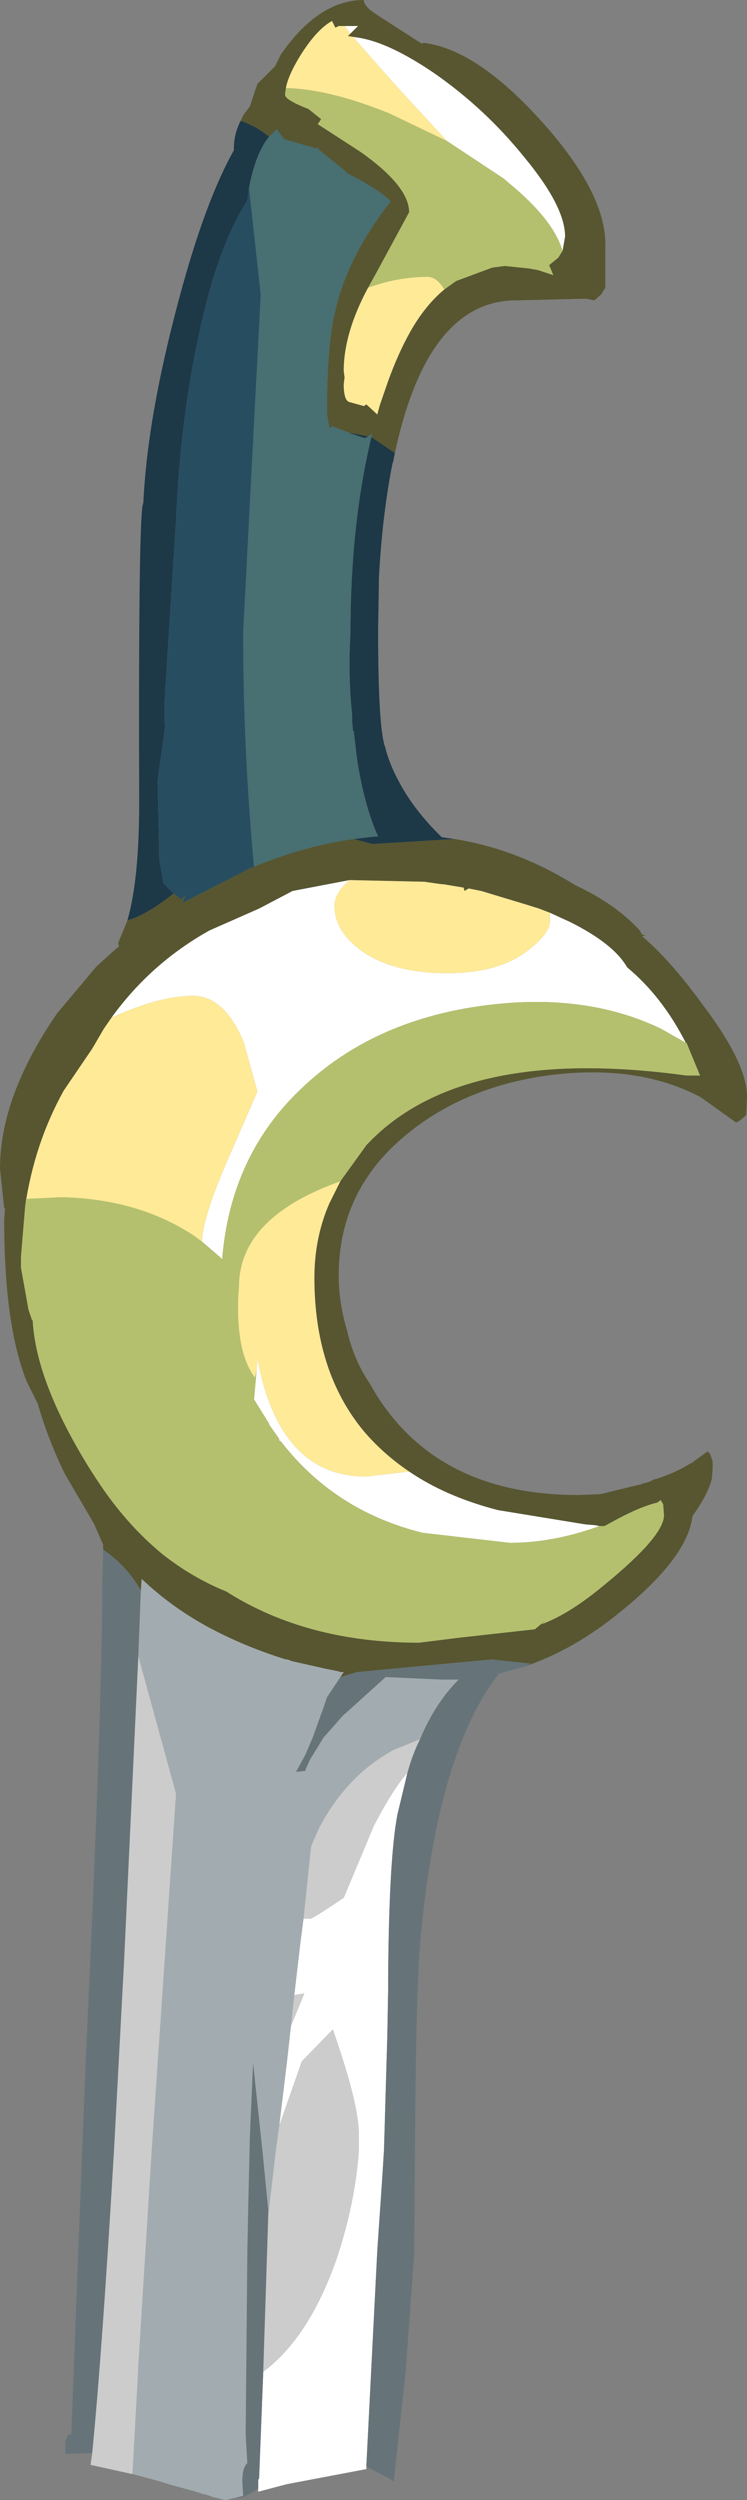 <?xml version="1.0" encoding="UTF-8" standalone="no"?>
<svg xmlns:ffdec="https://www.free-decompiler.com/flash" xmlns:xlink="http://www.w3.org/1999/xlink" ffdec:objectType="frame" height="149.0px" width="44.55px" xmlns="http://www.w3.org/2000/svg">
  <rect width="100%" height="100%" fill="#808080" stroke="none"/>
  <g transform="matrix(1.0, 0.0, 0.0, 1.0, 22.3, 150.7)">
    <use ffdec:characterId="914" height="149.0" transform="matrix(1.0, 0.0, 0.0, 1.0, -22.3, -150.7)" width="44.55" xlink:href="#shape0"/>
  </g>
  <defs>
    <g id="shape0" transform="matrix(1.0, 0.0, 0.0, 1.0, 22.3, 150.7)">
      <path d="M11.25 -135.75 L11.4 -136.6 Q11.4 -138.4 8.95 -141.35 6.65 -144.2 3.65 -146.3 0.95 -148.15 -0.9 -148.45 L-1.55 -148.55 -1.4 -148.7 -0.95 -149.15 -1.75 -149.15 -2.1 -149.15 -2.3 -149.05 -2.5 -149.45 Q-3.4 -148.95 -4.35 -147.45 -5.1 -146.25 -5.25 -145.45 L-5.3 -145.1 -5.3 -145.05 Q-5.3 -144.75 -3.9 -144.2 L-3.15 -143.6 -3.35 -143.3 -0.8 -141.65 Q2.1 -139.6 2.1 -138.05 L0.15 -134.45 -0.35 -133.55 Q-1.8 -130.85 -1.8 -128.6 L-1.75 -128.2 -1.8 -127.8 Q-1.8 -126.9 -1.5 -126.75 L-0.6 -126.5 -0.45 -126.6 0.2 -126.0 0.35 -126.55 0.85 -128.0 Q1.45 -129.65 2.15 -130.9 3.05 -132.5 4.2 -133.45 L4.9 -133.95 7.05 -134.75 7.8 -134.85 9.25 -134.7 9.8 -134.6 9.95 -134.55 10.7 -134.3 10.45 -134.9 11.0 -135.35 11.25 -135.75 M-7.95 -143.5 L-7.75 -143.9 -7.4 -144.35 -6.95 -145.7 -5.9 -146.75 -5.55 -147.45 Q-3.3 -150.7 -0.6 -150.7 -0.6 -150.4 -0.15 -150.05 L0.05 -149.9 2.85 -148.1 2.95 -148.15 Q5.95 -147.8 9.6 -143.9 13.95 -139.25 13.8 -135.9 L13.8 -133.55 13.55 -133.15 13.15 -132.8 12.65 -132.9 8.5 -132.8 Q3.2 -132.8 1.25 -123.7 L-0.15 -124.65 -0.1 -124.85 -0.35 -124.7 -1.45 -124.9 -2.5 -125.3 -2.65 -125.15 -2.8 -126.05 Q-2.8 -130.2 -2.3 -132.2 -1.55 -135.45 1.0 -138.7 0.25 -139.45 -1.65 -140.4 L-1.7 -140.5 -3.25 -141.75 -3.35 -141.9 -3.5 -141.85 -3.6 -141.9 -5.35 -142.4 -5.8 -143.0 -6.25 -142.55 Q-7.05 -143.2 -7.95 -143.5 M4.8 -100.7 Q8.55 -100.1 12.0 -97.95 14.45 -96.8 15.85 -95.25 L16.0 -95.0 16.2 -94.95 16.0 -94.9 Q17.65 -93.5 19.55 -90.9 22.25 -87.35 22.25 -85.35 L22.2 -84.25 22.1 -84.15 21.8 -83.9 21.6 -83.8 19.5 -85.3 Q15.85 -87.25 10.7 -86.65 5.45 -86.0 1.9 -83.05 -2.1 -79.75 -2.1 -74.7 -2.1 -73.05 -1.6 -71.4 -1.2 -69.65 -0.25 -68.25 L0.1 -67.65 Q3.85 -61.6 12.2 -61.6 L13.5 -61.65 15.75 -62.2 15.8 -62.2 15.95 -62.25 16.1 -62.3 16.3 -62.35 16.45 -62.4 16.55 -62.45 16.75 -62.55 16.8 -62.55 Q17.95 -62.9 18.9 -63.5 L18.95 -63.5 19.0 -63.55 19.9 -64.2 20.0 -64.1 20.05 -64.05 20.2 -63.6 20.2 -63.15 20.15 -62.55 Q19.9 -61.6 19.0 -60.35 18.7 -57.85 14.65 -54.6 11.9 -52.35 8.9 -51.35 L9.35 -51.55 7.0 -51.8 -1.0 -51.05 -2.0 -50.75 -1.8 -51.05 -2.0 -51.05 -2.15 -51.1 -2.9 -51.25 -4.9 -51.7 -5.15 -51.8 -5.25 -51.8 Q-7.5 -52.5 -9.45 -53.5 -11.9 -54.75 -13.85 -56.6 L-13.9 -55.9 Q-14.7 -57.35 -16.15 -58.35 L-16.15 -58.65 -16.7 -59.9 -18.4 -62.8 Q-19.4 -64.8 -20.05 -67.05 L-20.7 -68.35 Q-22.05 -71.7 -22.05 -78.0 L-22.0 -78.7 -22.05 -78.7 -22.3 -81.05 Q-22.3 -85.35 -18.9 -90.3 L-16.55 -93.1 -15.5 -94.05 -15.2 -94.3 -15.25 -94.5 -14.7 -95.85 Q-13.6 -96.15 -11.95 -97.45 L-11.5 -97.1 -11.25 -97.35 -11.4 -96.9 -7.4 -98.95 -7.15 -99.05 Q-4.1 -100.3 -1.2 -100.7 L-0.1 -100.4 4.8 -100.7 M18.6 -88.55 Q17.2 -91.3 15.1 -93.05 14.3 -94.45 11.7 -95.75 L10.5 -96.3 9.85 -96.55 9.05 -96.8 6.4 -97.6 5.65 -97.75 5.4 -97.6 5.35 -97.8 4.15 -98.0 4.05 -98.0 3.0 -98.15 -1.45 -98.25 -4.85 -97.6 -6.85 -96.55 -9.8 -95.25 Q-13.3 -93.3 -15.65 -90.05 L-16.1 -89.4 -16.8 -88.2 -18.5 -85.7 Q-20.25 -82.55 -20.8 -78.8 L-21.05 -75.8 -21.05 -75.65 -21.05 -75.35 -21.05 -75.15 -20.6 -72.65 -20.4 -72.05 -20.35 -72.0 Q-20.15 -68.35 -17.0 -63.25 L-16.55 -62.55 -16.45 -62.4 Q-14.8 -59.9 -12.7 -58.15 -10.9 -56.7 -8.8 -55.85 -4.0 -52.8 2.7 -52.8 L5.1 -53.1 9.6 -53.6 10.2 -54.1 10.0 -53.9 Q11.65 -54.5 13.75 -56.25 17.3 -59.15 17.3 -60.4 L17.25 -61.05 17.1 -61.3 16.9 -61.15 Q15.85 -60.9 14.3 -60.05 L13.75 -59.75 13.45 -59.75 13.2 -59.8 12.6 -59.85 7.4 -60.7 Q4.3 -61.5 2.1 -63.0 0.55 -64.05 -0.6 -65.4 -3.55 -68.95 -3.55 -74.55 -3.55 -76.95 -2.65 -79.0 L-2.0 -80.3 -0.45 -82.45 Q5.15 -88.45 18.65 -86.6 L19.45 -86.6 18.85 -88.05 18.65 -88.55 18.6 -88.55" fill="#575631" fill-rule="evenodd" stroke="none"/>
      <path d="M4.35 -142.3 L1.4 -145.5 -1.25 -148.5 -0.9 -148.45 Q0.95 -148.15 3.65 -146.3 6.65 -144.2 8.95 -141.35 11.4 -138.4 11.4 -136.6 L11.25 -135.75 Q10.7 -137.6 8.1 -139.75 L7.75 -140.05 4.35 -142.3 M-1.4 -148.7 L-1.75 -149.15 -0.95 -149.15 -1.4 -148.7 M-0.45 -3.7 L-0.45 -3.55 -5.2 -2.65 -6.9 -2.2 -6.9 -2.4 -6.9 -2.5 -6.9 -2.95 -6.85 -2.95 -6.6 -9.35 Q-3.85 -11.4 -2.2 -16.15 -1.1 -19.5 -0.9 -22.55 L-0.9 -23.5 Q-0.9 -25.3 -2.4 -29.6 L-2.45 -29.75 -4.3 -27.85 -5.65 -24.0 -5.25 -27.3 -5.2 -27.7 -4.95 -29.95 -4.15 -31.9 -4.75 -31.8 -4.4 -34.8 -4.2 -36.35 -3.8 -36.35 Q-3.65 -36.35 -1.8 -37.6 L0.0 -41.9 Q1.15 -44.1 2.0 -45.05 L1.4 -42.55 Q0.9 -39.9 0.85 -32.95 L0.85 -32.2 0.8 -29.4 0.6 -22.55 0.5 -20.95 0.2 -16.55 -0.45 -3.75 -0.45 -3.7 M10.5 -96.3 L11.7 -95.75 Q14.3 -94.45 15.1 -93.05 17.2 -91.3 18.6 -88.55 L17.1 -89.4 Q12.5 -91.6 6.4 -90.75 -0.1 -89.85 -4.3 -85.85 -8.55 -81.85 -9.05 -75.65 L-9.2 -75.8 -10.25 -76.7 Q-10.25 -78.1 -8.6 -81.85 L-6.95 -85.65 -7.75 -88.55 Q-8.9 -91.35 -10.8 -91.35 -12.8 -91.35 -15.65 -90.05 -13.3 -93.3 -9.8 -95.25 L-6.85 -96.55 -4.85 -97.6 -1.45 -98.25 Q-2.35 -97.5 -2.35 -96.7 -2.35 -95.2 -0.7 -94.0 1.2 -92.7 4.35 -92.7 7.55 -92.7 9.3 -94.15 10.5 -95.1 10.5 -95.8 L10.5 -96.3 M2.1 -63.0 Q4.3 -61.5 7.4 -60.7 L12.6 -59.85 13.2 -59.8 13.45 -59.75 Q10.7 -58.75 8.1 -58.75 L2.9 -59.35 Q-2.35 -60.65 -5.55 -64.8 L-5.65 -64.85 -5.65 -64.95 -6.25 -65.8 -6.25 -65.85 -7.15 -67.3 -7.0 -69.0 -6.95 -69.75 Q-5.65 -62.7 -0.45 -62.7 L2.1 -63.0" fill="#ffffff" fill-rule="evenodd" stroke="none"/>
      <path d="M4.35 -142.3 L7.75 -140.05 8.1 -139.75 Q10.7 -137.6 11.25 -135.75 L11.0 -135.35 10.45 -134.9 10.7 -134.3 9.95 -134.55 9.8 -134.6 9.25 -134.7 7.8 -134.85 7.05 -134.75 4.9 -133.95 4.2 -133.45 Q3.75 -134.2 3.2 -134.2 1.4 -134.2 -0.35 -133.55 L0.15 -134.45 2.1 -138.05 Q2.1 -139.6 -0.8 -141.65 L-3.35 -143.3 -3.15 -143.6 -3.9 -144.2 Q-5.3 -144.75 -5.3 -145.05 L-5.3 -145.1 -5.25 -145.45 Q-2.7 -145.4 0.9 -143.95 L4.35 -142.3 M-10.25 -76.7 L-9.2 -75.8 -9.05 -75.65 Q-8.55 -81.85 -4.3 -85.85 -0.1 -89.85 6.4 -90.75 12.5 -91.6 17.1 -89.4 L18.6 -88.55 18.65 -88.55 18.85 -88.05 19.45 -86.6 18.65 -86.6 Q5.15 -88.45 -0.45 -82.45 L-2.0 -80.3 Q-8.05 -78.15 -8.05 -74.0 -8.2 -72.3 -7.95 -70.75 -7.7 -69.4 -7.1 -68.6 L-7.0 -69.0 -7.15 -67.3 -6.25 -65.85 -6.25 -65.8 -5.65 -64.95 -5.65 -64.85 -5.55 -64.8 Q-2.35 -60.65 2.9 -59.35 L8.1 -58.75 Q10.7 -58.75 13.45 -59.75 L13.75 -59.75 14.3 -60.05 Q15.85 -60.9 16.9 -61.15 L17.1 -61.3 17.25 -61.05 17.3 -60.4 Q17.3 -59.15 13.75 -56.25 11.65 -54.5 10.0 -53.9 L10.2 -54.1 9.6 -53.6 5.1 -53.1 2.7 -52.8 Q-4.0 -52.8 -8.8 -55.85 -10.9 -56.7 -12.7 -58.15 -14.8 -59.9 -16.45 -62.4 L-16.55 -62.55 -17.0 -63.25 Q-20.15 -68.35 -20.35 -72.0 L-20.4 -72.05 -20.6 -72.65 -21.05 -75.15 -21.05 -75.35 -21.05 -75.65 -21.05 -75.8 -20.8 -78.8 -20.7 -79.25 -18.65 -79.35 Q-14.1 -79.25 -10.8 -77.1 L-10.25 -76.7" fill="#b4c06d" fill-rule="evenodd" stroke="none"/>
      <path d="M-0.9 -148.45 L-1.25 -148.5 1.4 -145.5 4.35 -142.3 0.9 -143.95 Q-2.7 -145.4 -5.25 -145.45 -5.1 -146.25 -4.35 -147.45 -3.4 -148.95 -2.5 -149.45 L-2.3 -149.05 -2.1 -149.15 -1.75 -149.15 -1.4 -148.7 -1.55 -148.55 -0.9 -148.45 M4.2 -133.45 Q3.05 -132.5 2.15 -130.9 1.45 -129.65 0.85 -128.0 L0.35 -126.55 0.2 -126.0 -0.45 -126.6 -0.6 -126.5 -1.5 -126.75 Q-1.8 -126.9 -1.8 -127.8 L-1.75 -128.2 -1.8 -128.6 Q-1.8 -130.85 -0.35 -133.55 1.4 -134.2 3.2 -134.2 3.75 -134.2 4.2 -133.45 M10.5 -96.3 L10.5 -95.8 Q10.5 -95.1 9.3 -94.15 7.55 -92.7 4.35 -92.7 1.2 -92.7 -0.7 -94.0 -2.35 -95.2 -2.35 -96.7 -2.35 -97.5 -1.45 -98.25 L3.0 -98.15 4.05 -98.0 4.15 -98.0 5.35 -97.8 5.4 -97.6 5.65 -97.75 6.4 -97.6 9.05 -96.8 9.85 -96.55 10.5 -96.3 M-15.65 -90.05 Q-12.8 -91.35 -10.8 -91.35 -8.9 -91.35 -7.75 -88.55 L-6.95 -85.65 -8.6 -81.85 Q-10.25 -78.1 -10.25 -76.7 L-10.8 -77.1 Q-14.1 -79.25 -18.65 -79.35 L-20.7 -79.25 -20.8 -78.8 Q-20.25 -82.55 -18.5 -85.7 L-16.8 -88.2 -16.1 -89.4 -15.65 -90.05 M-2.0 -80.3 L-2.65 -79.0 Q-3.55 -76.95 -3.55 -74.55 -3.55 -68.95 -0.6 -65.4 0.55 -64.05 2.1 -63.0 L-0.45 -62.7 Q-5.65 -62.7 -6.95 -69.75 L-7.0 -69.0 -7.1 -68.6 Q-7.7 -69.4 -7.95 -70.75 -8.2 -72.3 -8.05 -74.0 -8.05 -78.15 -2.0 -80.3" fill="#ffea97" fill-rule="evenodd" stroke="none"/>
      <path d="M1.25 -123.7 L1.15 -123.2 1.1 -123.05 Q0.5 -120.0 0.3 -116.3 L0.25 -113.15 Q0.25 -107.8 0.6 -106.4 L0.6 -106.35 0.65 -106.25 Q0.9 -105.2 1.5 -104.1 2.4 -102.4 4.05 -100.8 L4.8 -100.7 -0.1 -100.4 -1.2 -100.7 0.1 -100.85 0.25 -100.85 Q-0.55 -102.6 -1.0 -105.4 L-1.2 -107.1 -1.25 -107.15 -1.3 -107.75 -1.3 -108.1 Q-1.55 -110.5 -1.4 -112.95 -1.4 -119.45 -0.15 -124.65 L1.25 -123.7 M-14.7 -95.85 Q-14.0 -98.3 -14.0 -102.8 L-14.0 -103.1 Q-14.05 -118.95 -13.8 -120.55 L-13.75 -120.75 Q-13.5 -126.15 -11.4 -133.7 -9.95 -138.9 -8.35 -141.75 L-8.35 -141.9 Q-8.35 -142.7 -7.95 -143.5 -7.05 -143.2 -6.25 -142.55 -7.05 -141.6 -7.45 -139.5 L-7.55 -138.75 Q-9.35 -135.95 -10.45 -130.7 -11.55 -125.65 -11.8 -119.75 L-12.5 -108.7 -12.5 -107.8 -12.45 -107.4 -12.9 -104.2 -12.8 -99.45 -12.55 -98.05 -11.95 -97.45 Q-13.6 -96.15 -14.7 -95.85 M-1.45 -124.9 L-0.35 -124.7 -0.5 -124.6 -0.6 -124.6 -1.05 -124.75 -1.5 -124.9 -1.45 -124.9" fill="#1d3847" fill-rule="evenodd" stroke="none"/>
      <path d="M-6.25 -142.55 L-5.8 -143.0 -5.35 -142.4 -3.6 -141.9 -3.5 -141.85 -3.35 -141.9 -3.25 -141.75 -1.7 -140.5 -1.65 -140.4 Q0.25 -139.45 1.0 -138.7 -1.55 -135.45 -2.3 -132.2 -2.8 -130.2 -2.8 -126.05 L-2.65 -125.15 -2.5 -125.3 -1.45 -124.9 -1.5 -124.9 -1.05 -124.75 -0.6 -124.6 -0.5 -124.6 -0.35 -124.7 -0.1 -124.85 -0.15 -124.65 Q-1.4 -119.45 -1.4 -112.95 -1.55 -110.5 -1.3 -108.1 L-1.3 -107.75 -1.25 -107.15 -1.2 -107.1 -1.0 -105.4 Q-0.55 -102.6 0.25 -100.85 L0.1 -100.85 -1.2 -100.7 Q-4.1 -100.3 -7.15 -99.05 -7.8 -106.05 -7.8 -113.0 L-6.75 -133.15 -7.45 -139.5 Q-7.05 -141.6 -6.25 -142.55" fill="#486f71" fill-rule="evenodd" stroke="none"/>
      <path d="M8.9 -51.35 L7.45 -50.95 Q3.85 -46.35 2.8 -35.4 2.5 -32.25 2.45 -22.55 L2.4 -16.35 1.9 -9.45 1.2 -2.95 1.2 -2.8 0.9 -3.0 -0.45 -3.7 -0.45 -3.75 0.2 -16.55 0.5 -20.95 0.6 -22.55 0.8 -29.4 0.85 -32.2 0.85 -32.95 Q0.9 -39.9 1.4 -42.55 L2.0 -45.05 Q2.3 -46.15 2.75 -47.05 3.65 -49.2 5.05 -50.6 L4.05 -50.6 0.7 -50.75 -1.9 -48.4 -2.25 -48.0 -3.0 -47.15 -3.8 -45.85 -4.05 -45.3 -4.1 -45.15 -4.15 -45.15 -4.65 -45.1 -4.1 -46.1 -3.65 -47.15 -2.95 -49.1 -2.8 -49.55 -2.0 -50.75 -1.0 -51.05 7.0 -51.8 9.35 -51.55 8.9 -51.35 M-6.9 -2.4 Q-7.7 -1.85 -8.0 -1.85 L-8.25 -1.85 -7.8 -1.95 -7.85 -2.8 Q-7.85 -3.65 -7.55 -3.9 L-7.65 -5.6 -7.55 -16.55 -7.5 -19.05 -7.4 -23.35 -7.2 -27.9 -7.2 -27.7 -7.1 -26.8 -7.1 -26.75 -6.65 -22.55 -6.3 -19.0 -6.3 -18.7 -6.6 -9.35 -6.85 -2.95 -6.9 -2.95 -6.9 -2.5 -6.9 -2.4 M-9.65 -1.9 L-9.9 -1.95 -10.1 -2.05 -9.65 -1.9 M-16.8 -4.5 L-18.4 -4.45 -18.4 -5.2 -18.25 -5.6 -18.05 -5.6 -17.4 -22.55 -17.15 -28.75 Q-16.2 -49.05 -16.2 -56.3 L-16.15 -58.35 Q-14.7 -57.35 -13.9 -55.9 L-14.05 -52.05 -14.05 -52.0 -14.9 -33.8 -15.5 -22.55 Q-16.2 -10.6 -16.8 -4.5" fill="#667479" fill-rule="evenodd" stroke="none"/>
      <path d="M-8.25 -1.85 L-8.85 -1.7 -9.65 -1.9 -10.1 -2.05 -10.15 -2.05 -10.6 -2.2 -12.25 -2.65 -12.7 -2.8 -14.0 -3.15 -14.4 -3.25 -14.1 -8.7 -14.05 -9.7 -13.25 -22.55 -13.15 -24.0 -11.8 -43.8 -14.05 -52.0 -14.05 -52.05 -13.9 -55.9 -13.85 -56.6 Q-11.9 -54.75 -9.45 -53.5 -7.5 -52.5 -5.25 -51.8 L-5.15 -51.8 -4.9 -51.7 -2.9 -51.25 -2.15 -51.1 -2.0 -51.05 -1.8 -51.05 -2.0 -50.75 -2.8 -49.55 -2.95 -49.1 -3.65 -47.15 -4.1 -46.1 -4.65 -45.1 -4.15 -45.15 -4.1 -45.15 -4.05 -45.3 -3.8 -45.85 -3.0 -47.15 -2.25 -48.0 -1.9 -48.4 0.7 -50.75 4.05 -50.6 5.05 -50.6 Q3.65 -49.2 2.75 -47.05 L1.15 -46.4 Q-1.6 -44.9 -3.25 -41.8 L-3.65 -40.9 -3.75 -40.65 -4.2 -36.35 -4.4 -34.8 -4.75 -31.8 -4.95 -29.95 -5.2 -27.7 -5.25 -27.3 -5.65 -24.0 -5.85 -22.55 -6.3 -18.7 -6.3 -19.0 -6.65 -22.55 -7.1 -26.75 -7.1 -26.8 -7.2 -27.7 -7.2 -27.9 -7.4 -23.35 -7.5 -19.05 -7.55 -16.55 -7.65 -5.6 -7.55 -3.9 Q-7.85 -3.65 -7.85 -2.8 L-7.8 -1.95 -8.25 -1.85" fill="#a2acb0" fill-rule="evenodd" stroke="none"/>
      <path d="M-14.4 -3.25 L-16.9 -3.8 -16.8 -4.5 Q-16.2 -10.6 -15.5 -22.55 L-14.9 -33.8 -14.05 -52.0 -11.8 -43.8 -13.15 -24.0 -13.25 -22.55 -14.05 -9.7 -14.1 -8.7 -14.4 -3.25 M2.75 -47.05 Q2.3 -46.15 2.0 -45.05 1.15 -44.1 0.0 -41.9 L-1.8 -37.6 Q-3.65 -36.35 -3.8 -36.35 L-4.2 -36.35 -3.75 -40.65 -3.65 -40.9 -3.25 -41.8 Q-1.6 -44.9 1.15 -46.4 L2.75 -47.05 M-4.75 -31.8 L-4.15 -31.9 -4.95 -29.95 -4.75 -31.8 M-5.65 -24.0 L-4.3 -27.85 -2.45 -29.75 -2.4 -29.6 Q-0.9 -25.3 -0.9 -23.5 L-0.9 -22.55 Q-1.1 -19.5 -2.2 -16.15 -3.85 -11.4 -6.6 -9.35 L-6.3 -18.7 -5.85 -22.55 -5.65 -24.0" fill="#cccccc" fill-rule="evenodd" stroke="none"/>
      <path d="M-11.95 -97.45 L-12.55 -98.05 -12.8 -99.45 -12.9 -104.2 -12.45 -107.4 -12.5 -107.8 -12.5 -108.7 -11.8 -119.75 Q-11.55 -125.65 -10.45 -130.7 -9.35 -135.95 -7.55 -138.75 L-7.45 -139.5 -6.75 -133.15 -7.8 -113.0 Q-7.8 -106.05 -7.15 -99.05 L-7.4 -98.95 -11.4 -96.9 -11.25 -97.35 -11.5 -97.1 -11.95 -97.45" fill="#274d61" fill-rule="evenodd" stroke="none"/>
    </g>
  </defs>
</svg>
